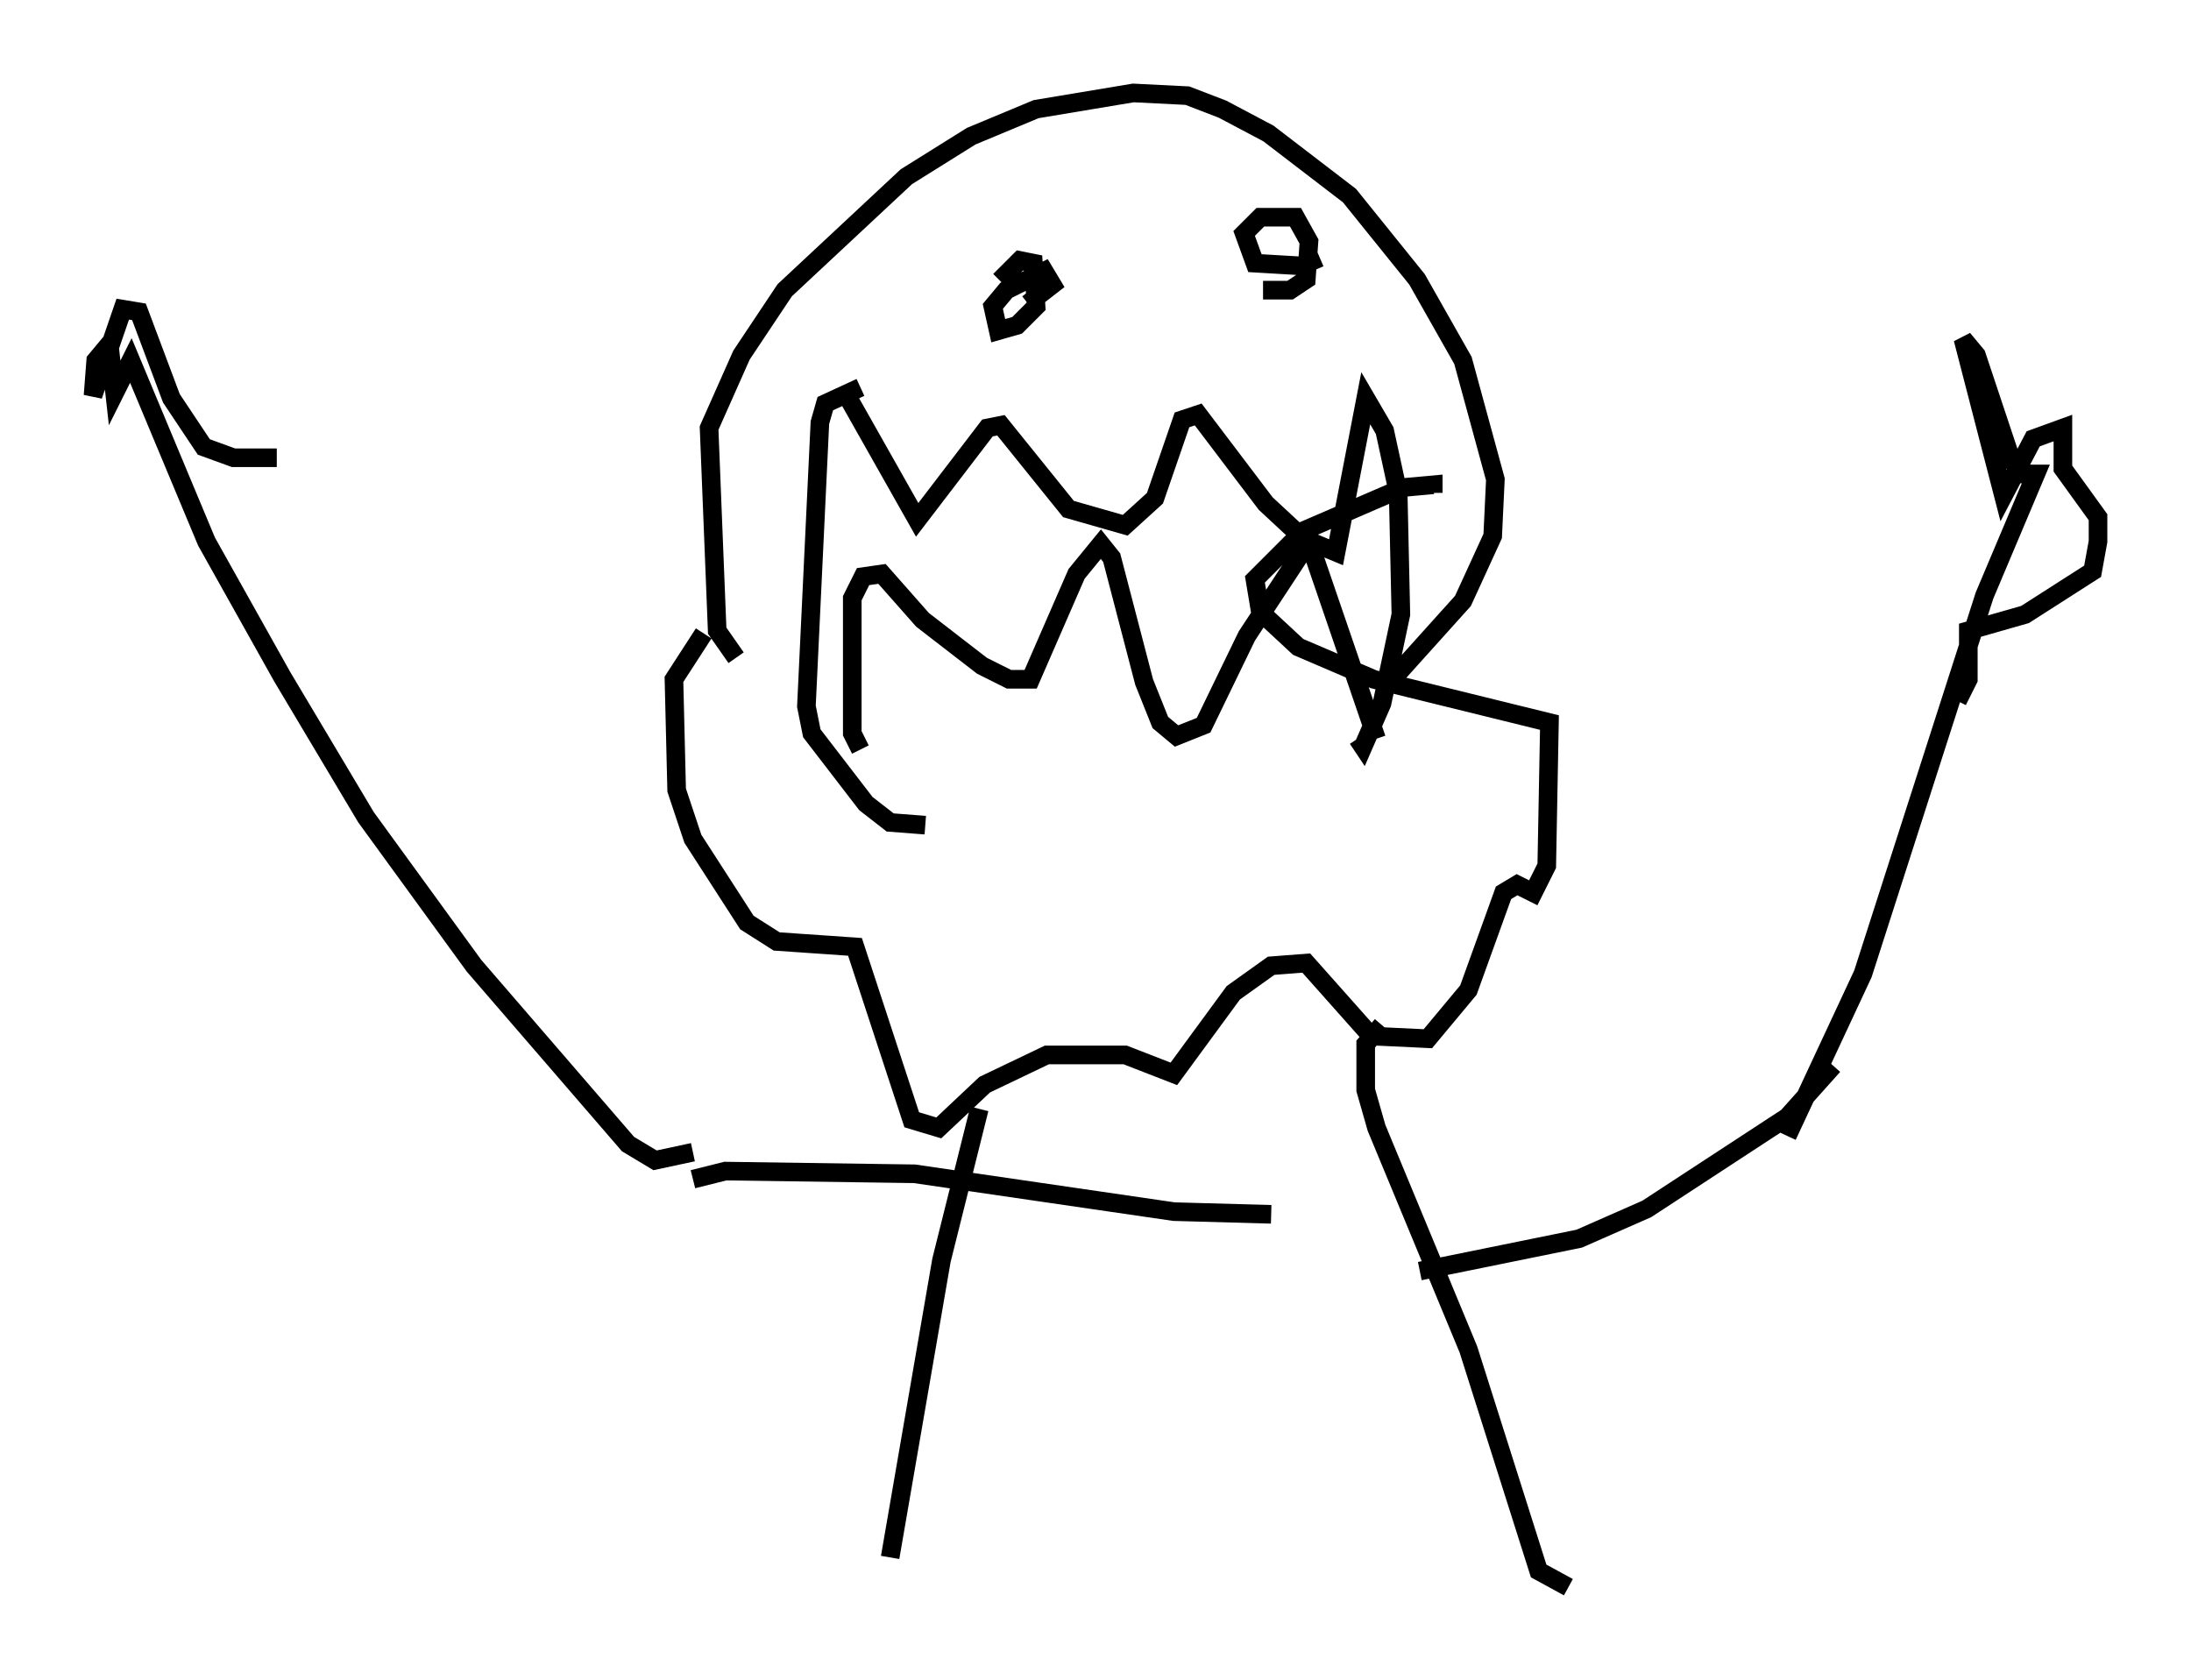 <?xml version="1.0" encoding="utf-8" ?>
<svg baseProfile="full" height="90.324" version="1.1" width="117.776" xmlns="http://www.w3.org/2000/svg" xmlns:ev="http://www.w3.org/2001/xml-events" xmlns:xlink="http://www.w3.org/1999/xlink"><defs /><rect fill="white" height="90.324" width="117.776" x="0" y="0" /><path d="M41.458, 33.033 m-0.872, 0.145 m-2.76, 0.872 l-1.598, 2.469 0.145, 5.955 l0.872, 2.615 2.905, 4.503 l1.598, 1.017 4.212, 0.291 l3.05, 9.296 1.453, 0.436 l2.469, -2.324 3.341, -1.598 l4.212, 0.0 2.615, 1.017 l3.196, -4.358 2.034, -1.453 l1.888, -0.145 3.486, 3.922 l3.05, 0.145 2.179, -2.615 l1.888, -5.229 0.726, -0.436 l0.872, 0.436 0.726, -1.453 l0.145, -7.698 -9.441, -2.324 l-4.067, -1.743 -2.034, -1.888 l-0.291, -1.743 2.615, -2.615 l5.374, -2.324 1.598, -0.145 l0.0, 0.436 m-37.475, 8.86 l-1.017, -1.453 -0.436, -10.894 l1.743, -3.922 2.324, -3.486 l6.536, -6.101 3.486, -2.179 l3.486, -1.453 5.229, -0.872 l2.905, 0.145 1.888, 0.726 l2.469, 1.307 4.358, 3.341 l3.631, 4.503 2.469, 4.358 l1.743, 6.391 -0.145, 3.05 l-1.598, 3.486 -3.922, 4.358 m-28.469, 3.631 l-0.436, -0.872 0.0, -7.263 l0.581, -1.162 1.017, -0.145 l2.179, 2.469 3.196, 2.469 l1.453, 0.726 1.162, 0.0 l2.469, -5.665 1.307, -1.598 l0.581, 0.726 1.743, 6.682 l0.872, 2.179 0.872, 0.726 l1.453, -0.581 2.324, -4.793 l3.341, -5.084 3.631, 10.603 m-28.469, -18.447 l3.777, 6.682 3.777, -4.939 l0.726, -0.145 3.631, 4.503 l3.05, 0.872 1.598, -1.453 l1.453, -4.212 0.872, -0.291 l3.631, 4.793 2.034, 1.888 l1.743, 0.726 1.598, -8.279 l1.017, 1.743 0.726, 3.341 l0.145, 6.536 -1.017, 4.793 l-1.017, 2.324 -0.291, -0.436 m-26.726, -18.883 l-1.888, 0.872 -0.291, 1.017 l-0.726, 15.251 0.291, 1.453 l2.905, 3.777 1.307, 1.017 l1.888, 0.145 m5.084, -28.905 l-0.726, -0.726 0.726, -0.726 l0.726, 0.145 0.145, 2.324 l-1.017, 1.017 -1.017, 0.291 l-0.291, -1.307 0.726, -0.872 l2.034, -1.017 0.436, 0.726 l-1.307, 1.017 m15.687, -2.469 l-1.017, 0.436 -2.469, -0.145 l-0.581, -1.598 0.872, -0.872 l1.888, 0.0 0.726, 1.307 l-0.145, 2.034 -0.872, 0.581 l-1.453, 0.0 m-15.251, 44.011 l-2.034, 8.134 -2.76, 15.978 m26.436, -28.614 l-0.872, 1.017 0.0, 2.469 l0.581, 2.034 4.939, 11.911 l3.777, 11.911 1.598, 0.872 m11.765, -24.257 l4.067, -8.715 6.536, -20.335 l2.76, -6.536 -0.726, 0.0 l-0.581, -0.726 -1.888, -5.665 l-0.726, -0.872 2.179, 8.425 l1.598, -3.05 1.598, -0.581 l0.0, 2.179 1.888, 2.615 l0.0, 1.307 -0.291, 1.598 l-3.631, 2.324 -3.05, 0.872 l0.0, 2.615 -0.581, 1.162 m-67.978, 24.257 l-2.034, 0.436 -1.453, -0.872 l-8.279, -9.587 -5.81, -7.989 l-4.503, -7.553 -4.067, -7.263 l-4.067, -9.732 -0.872, 1.743 l-0.291, -2.615 -0.726, 0.872 l-0.145, 1.888 1.598, -4.648 l0.872, 0.145 1.743, 4.648 l1.743, 2.615 1.598, 0.581 l2.324, 0.0 m22.369, 38.782 l1.743, -0.436 10.168, 0.145 l13.944, 2.034 5.229, 0.145 m30.212, -7.989 l-2.469, 2.76 -7.553, 4.939 l-3.631, 1.598 -8.57, 1.743 " fill="none" stroke="black" stroke-width="1" /></svg>